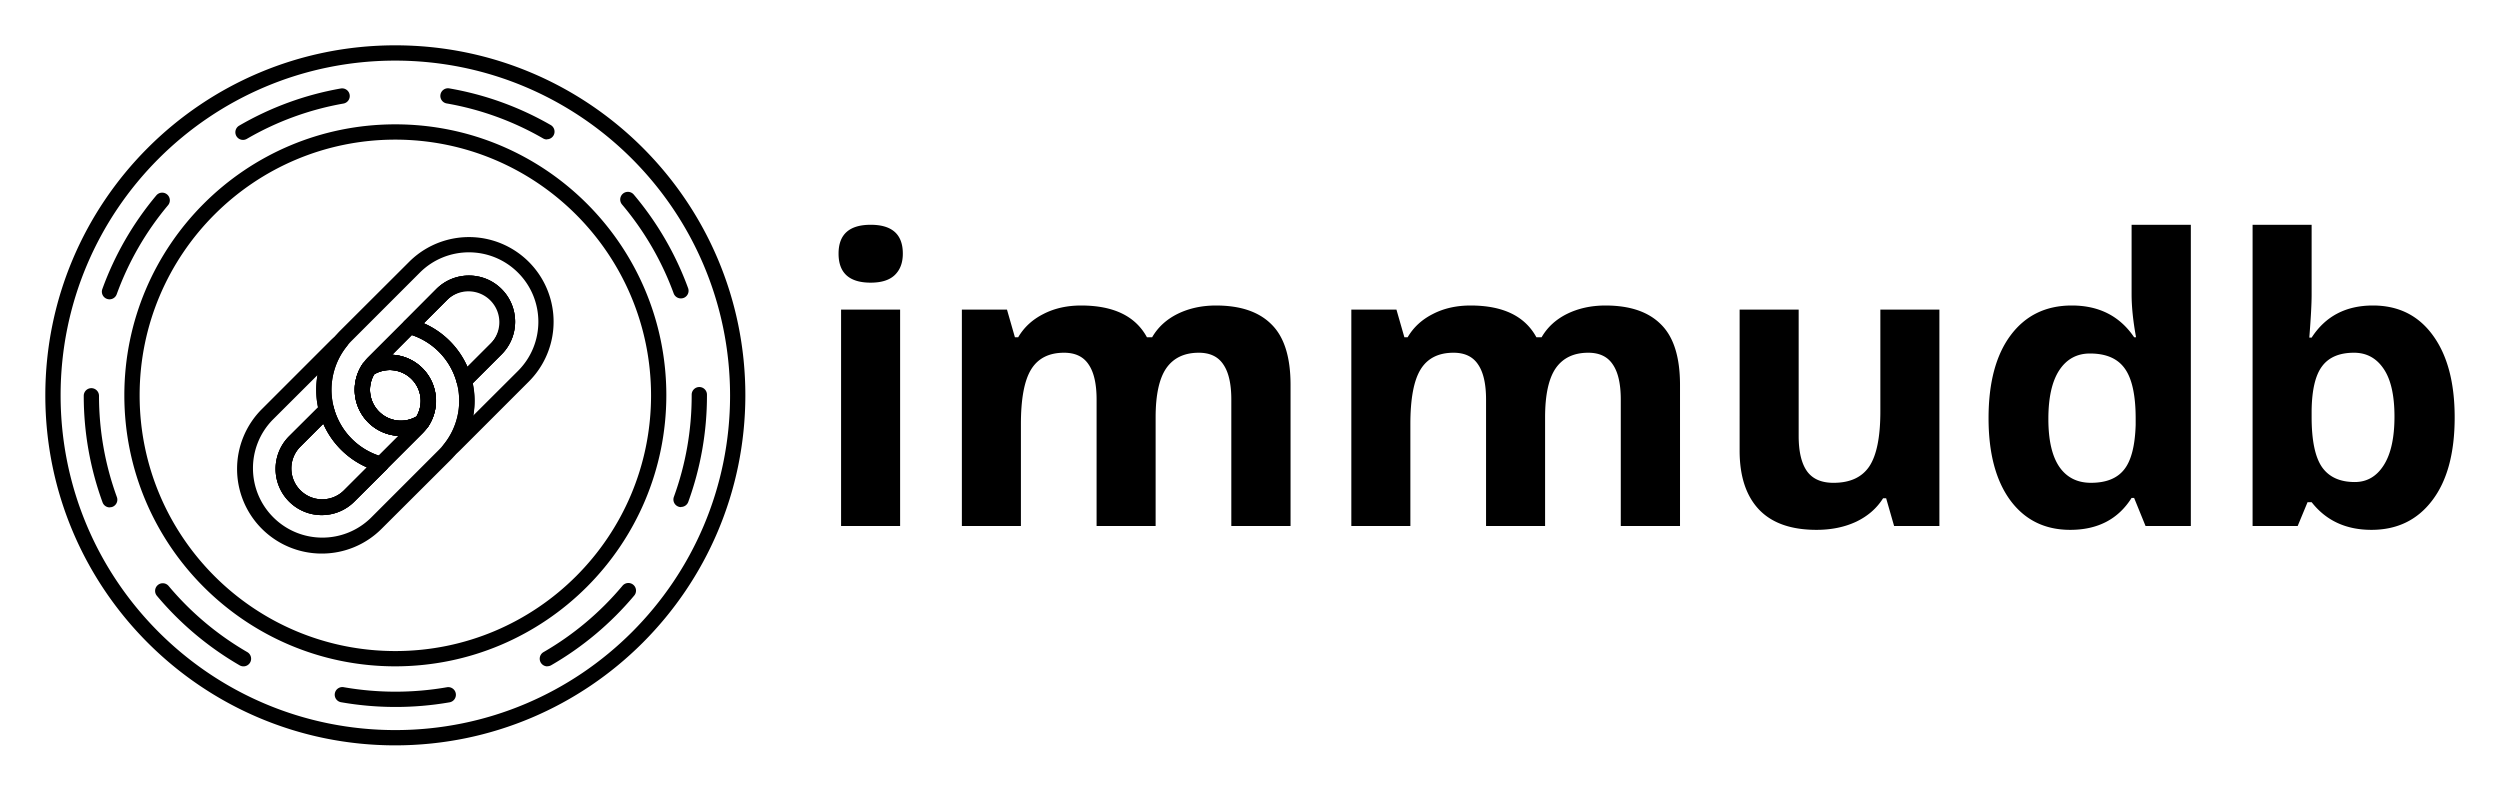 <svg xmlns="http://www.w3.org/2000/svg" xmlns:xlink="http://www.w3.org/1999/xlink" width="2757.942" height="872.261" xmlns:v="https://vecta.io/nano"><path d="M925.084 279.795q0-31.818 35.448-31.818 35.448 0 35.448 31.818 0 15.161-8.969 23.703-8.755 8.328-26.479 8.328-35.448 0-35.448-32.031zm67.906 300.453h-65.13V341.509h65.13zm281.875 0h-65.13V440.806q0-25.839-8.755-38.651-8.542-13.026-27.12-13.026-24.984 0-36.302 18.365-11.318 18.365-11.318 60.432v112.323h-65.13v-238.74h49.755l8.755 30.536h3.63q9.609-16.443 27.76-25.625 18.151-9.396 41.641-9.396 53.599 0 72.604 35.021h5.766q9.609-16.656 28.188-25.839 18.792-9.182 42.281-9.182 40.573 0 61.286 20.927 20.927 20.714 20.927 66.625v155.672h-65.344V440.806q0-25.839-8.755-38.651-8.542-13.026-27.12-13.026-23.917 0-35.875 17.083-11.745 17.083-11.745 54.24zm429.646 0h-65.13V440.806q0-25.839-8.755-38.651-8.542-13.026-27.12-13.026-24.984 0-36.302 18.365-11.318 18.365-11.318 60.432v112.323h-65.13v-238.74h49.755l8.755 30.536h3.63q9.609-16.443 27.76-25.625 18.151-9.396 41.64-9.396 53.599 0 72.604 35.021h5.766q9.609-16.656 28.188-25.839 18.792-9.182 42.281-9.182 40.573 0 61.286 20.927 20.927 20.714 20.927 66.625v155.672h-65.344V440.806q0-25.839-8.755-38.651-8.542-13.026-27.12-13.026-23.917 0-35.875 17.083-11.745 17.083-11.745 54.24zm385.015 0l-8.755-30.536h-3.417q-10.463 16.656-29.682 25.839-19.219 8.969-43.776 8.969-42.068 0-63.422-22.422-21.354-22.635-21.354-64.917V341.509h65.13v139.443q0 25.839 9.182 38.865 9.182 12.812 29.255 12.812 27.333 0 39.505-18.151 12.172-18.365 12.172-60.646V341.509h65.13v238.739zm194.323 4.271q-42.068 0-66.198-32.672-23.917-32.672-23.917-90.542 0-58.724 24.344-91.396 24.557-32.885 67.479-32.885 45.057 0 68.76 35.021h2.135q-4.912-26.693-4.912-47.62v-76.448h65.344v332.271h-49.969l-12.599-30.964h-2.776q-22.208 35.234-67.693 35.234zm22.849-51.891q24.984 0 36.516-14.521 11.745-14.521 12.813-49.328v-7.047q0-38.437-11.958-55.094-11.745-16.656-38.437-16.656-21.781 0-33.953 18.578-11.958 18.365-11.958 53.599 0 35.234 12.172 52.958 12.172 17.51 34.807 17.51zm311.13-195.603q42.281 0 66.198 33.099 23.917 32.885 23.917 90.328 0 59.151-24.771 91.609-24.557 32.458-67.052 32.458-42.068 0-65.984-30.536h-4.484l-10.891 26.266h-49.755V247.978h65.13v77.302q0 14.734-2.562 47.193h2.563q22.849-35.448 67.693-35.448zm-20.927 52.104q-24.13 0-35.234 14.948-11.104 14.734-11.531 48.901v7.047q0 38.437 11.318 55.094 11.531 16.656 36.302 16.656 20.073 0 31.818-18.365 11.958-18.578 11.958-53.812 0-35.234-11.958-52.745-11.958-17.724-32.672-17.724zM436.131 50.001C222.877 50.001 50 222.878 50 436.132s172.877 386.131 386.131 386.131c213.162-.223 385.908-172.969 386.131-386.131 0-213.254-172.877-386.131-386.131-386.131zm0 16.861c203.849.223 369.045 165.421 369.268 369.27 0 203.942-165.327 369.268-369.268 369.268S66.861 640.074 66.861 436.132s165.328-369.27 369.27-369.27zm-.001 713.043a347.3 347.3 0 0 1-59.521-5.16 8.43 8.43 0 1 1 2.9-16.592 331.71 331.71 0 0 0 113.546 0 8.44 8.44 0 0 1 9.763 6.863 8.44 8.44 0 0 1-6.863 9.763 347.35 347.35 0 0 1-59.825 5.126zM268.627 735.12c-1.478-.001-2.93-.385-4.215-1.113a344.58 344.58 0 0 1-91.322-76.72 8.44 8.44 0 0 1 1.029-11.887 8.44 8.44 0 0 1 11.887 1.029c24.475 29.197 53.863 53.894 86.837 72.977a8.43 8.43 0 0 1-4.215 15.715zm335.276 0a8.43 8.43 0 0 1-4.249-15.749 326.9 326.9 0 0 0 86.938-73.011 8.43 8.43 0 1 1 12.916 10.825 344.55 344.55 0 0 1-91.39 76.653c-1.279.749-2.734 1.145-4.215 1.147zM121.054 559.76a8.43 8.43 0 0 1-7.925-5.598 342.46 342.46 0 0 1-20.74-117.525 8.4 8.4 0 0 1 2.447-5.959c1.575-1.582 3.717-2.471 5.95-2.471 4.649.017 8.412 3.782 8.431 8.431a325.7 325.7 0 0 0 19.728 111.759c1.584 4.367-.663 9.193-5.025 10.791a8.15 8.15 0 0 1-2.866.405zm630.287-.337c-.99.017-1.974-.156-2.9-.506-2.106-.753-3.824-2.318-4.768-4.346s-1.037-4.349-.257-6.446a326.14 326.14 0 0 0 19.627-111.995v-.742c0-4.656 3.775-8.431 8.431-8.431s8.431 3.775 8.431 8.431v.742c.05 40.103-6.936 79.904-20.639 117.593-1.226 3.319-4.387 5.524-7.925 5.531zM120.818 330.206a8.43 8.43 0 0 1-7.925-11.331 343.03 343.03 0 0 1 59.623-103.395 8.44 8.44 0 0 1 12.95 10.825c-24.522 29.203-43.722 62.488-56.722 98.337a8.43 8.43 0 0 1-7.925 5.564zm630.287-1.012a8.4 8.4 0 0 1-7.925-5.531c-13.106-35.785-32.397-68.99-56.992-98.101-1.946-2.319-2.506-5.5-1.471-8.345a8.47 8.47 0 0 1 6.492-5.446c2.982-.525 6.017.58 7.962 2.899a342.5 342.5 0 0 1 59.926 103.193c1.61 4.367-.624 9.213-4.991 10.825a8.89 8.89 0 0 1-3.001.506zM268.053 154.339a8.43 8.43 0 0 1-4.215-15.715 339.66 339.66 0 0 1 112.096-41.007 8.44 8.44 0 0 1 2.934 16.626 323.27 323.27 0 0 0-106.565 38.95c-1.29.75-2.756 1.146-4.249 1.147zm335.242-.506a8.23 8.23 0 0 1-4.182-1.147A324.62 324.62 0 0 0 492.38 114.04c-4.396-.981-7.244-5.244-6.469-9.68s4.901-7.48 9.369-6.912a340.2 340.2 0 0 1 112.231 40.468 8.43 8.43 0 0 1-4.215 15.749zM436.13 735.087c-165.109 0-298.956-133.847-298.956-298.956S271.021 137.174 436.13 137.174 735.086 271.021 735.086 436.13C734.9 601.162 601.162 734.9 436.13 735.086zm0-581.051c-155.797 0-282.095 126.298-282.095 282.095S280.333 718.225 436.13 718.225 718.224 591.927 718.224 436.13c-.167-155.727-126.367-281.927-282.095-282.095zm-15.917 366.402a9.46 9.46 0 0 1-2.158-.27 93.38 93.38 0 0 1-48.258-149.191v-.202a87.21 87.21 0 0 1 6.205-6.745l75.304-75.135c23.59-23.59 57.974-32.803 90.199-24.169a93.38 93.38 0 0 1 41.861 156.229l-75.102 75.102a80.53 80.53 0 0 1-7.082 6.407 8.43 8.43 0 0 1-11.769-11.938 76.65 76.65 0 0 0 14.568-68.121 8.43 8.43 0 0 1 2.158-8.127l35.274-35.274c12.797-13.381 12.561-34.533-.531-47.625s-34.244-13.328-47.625-.531l-75.102 75.102c-1.667 1.639-3.159 3.448-4.451 5.396-8.87 13.51-7.036 31.392 4.392 42.82s29.31 13.262 42.82 4.392a8.43 8.43 0 0 1 11.635 11.702 53.15 53.15 0 0 1-6.542 8.026l-39.827 39.793a8.47 8.47 0 0 1-5.969 2.361zm-37.5-138.602c-15.73 19.491-20.936 45.443-13.938 69.493a76.59 76.59 0 0 0 49.044 51.169l21.751-21.751a50.89 50.89 0 0 1-39.928-78.777 53.96 53.96 0 0 1 6.576-8.06l75.102-75c19.891-19.891 52.141-19.891 72.033 0s19.891 52.141 0 72.033l-31.936 31.902c1.35 6.375 2.028 12.874 2.023 19.391.01 5.451-.477 10.891-1.45 16.255l49.472-49.337c29.921-29.921 29.921-78.432 0-108.353s-78.432-29.921-108.353 0l-75.102 75.102a69.03 69.03 0 0 0-5.126 5.699z"/><use xlink:href="#B"/><use xlink:href="#C"/><use xlink:href="#B"/><use xlink:href="#C"/><path d="M354.924 610.682a93.35 93.35 0 0 1-66.03-159.376l75.102-75.102a80.53 80.53 0 0 1 7.082-6.407 8.43 8.43 0 0 1 11.769 11.938 76.79 76.79 0 0 0-14.568 68.121 8.43 8.43 0 0 1-2.158 8.127l-35.274 35.274c-12.797 13.381-12.561 34.533.531 47.625s34.244 13.328 47.625.531l75.102-74.933c1.667-1.639 3.159-3.448 4.451-5.396 3.62-5.572 5.553-12.072 5.564-18.716a34.13 34.13 0 0 0-52.811-28.462 8.43 8.43 0 0 1-11.635-11.702 53.15 53.15 0 0 1 6.542-8.026l40.029-39.996a8.43 8.43 0 0 1 8.127-2.192 93.38 93.38 0 0 1 48.258 149.191v.202c-1.949 2.355-4.02 4.607-6.205 6.745l-75.473 75.236c-17.497 17.531-41.262 27.362-66.03 27.316zm-4.62-196.943l-49.506 49.371c-29.241 30.002-28.933 77.937.691 107.561s77.559 29.932 107.561.691l75.102-75.102c1.813-1.803 3.524-3.706 5.126-5.699l.27-.337c15.73-19.491 20.936-45.443 13.938-69.493s-25.312-43.158-49.044-51.169l-21.684 21.853a50.89 50.89 0 0 1 39.928 78.777 53.96 53.96 0 0 1-6.576 8.06l-75.169 75.102c-19.891 19.891-52.141 19.891-72.033 0s-19.891-52.141 0-72.033l31.936-31.902c-2.47-11.748-2.653-23.862-.54-35.679z"/><use xlink:href="#D"/><use xlink:href="#E"/><use xlink:href="#D"/><use xlink:href="#E"/><defs ><path id="B" d="M442.335 480.915a50.89 50.89 0 0 1-42.694-78.845 8.33 8.33 0 0 1 2.428-2.428c15.654-10.273 35.682-11.133 52.159-2.239s26.75 26.107 26.753 44.832a51.26 51.26 0 0 1-8.363 27.923 8.33 8.33 0 0 1-2.428 2.428c-8.27 5.443-17.955 8.339-27.855 8.33zm-29.508-68.087c-7.798 13.374-5.607 30.323 5.336 41.274s27.89 13.154 41.27 5.366a34.6 34.6 0 0 0 4.688-17.233 34.13 34.13 0 0 0-51.293-29.407z"/><path id="C" d="M512.108 428.644a8.36 8.36 0 0 1-2.192-.27 8.43 8.43 0 0 1-5.935-5.969 76.72 76.72 0 0 0-54.126-54.126 8.43 8.43 0 0 1-3.608-14.096l35.072-35.274c19.891-19.891 52.141-19.891 72.033 0s19.891 52.141 0 72.033l-35.274 35.241c-1.576 1.593-3.729 2.481-5.969 2.462zm-44.65-71.999a93.92 93.92 0 0 1 48.157 48.157l25.798-25.798a34.06 34.06 0 0 0-14.97-57.58 34.06 34.06 0 0 0-33.186 9.424z"/><path id="D" d="M442.335 480.915a50.89 50.89 0 0 1-42.694-78.845 8.33 8.33 0 0 1 2.428-2.428 50.96 50.96 0 0 1 70.549 70.549 8.33 8.33 0 0 1-2.428 2.428c-8.274 5.431-17.959 8.315-27.855 8.296zm-29.508-68.087c-7.798 13.374-5.607 30.323 5.336 41.274s27.89 13.154 41.27 5.366c3.06-5.241 4.677-11.198 4.688-17.266a34.13 34.13 0 0 0-51.293-29.373z"/><path id="E" d="M354.924 568.224c-20.587-.007-39.145-12.408-47.027-31.426s-3.537-40.912 11.01-55.479l35.274-35.072c2.121-2.146 5.231-2.99 8.146-2.209s5.187 3.066 5.95 5.986a76.72 76.72 0 0 0 54.126 54.126 8.43 8.43 0 0 1 3.777 14.096l-35.241 35.106a50.82 50.82 0 0 1-36.016 14.872zm1.72-100.765l-25.798 25.798c-12.797 13.381-12.561 34.533.531 47.625s34.244 13.328 47.625.531l25.798-25.798a93.92 93.92 0 0 1-48.157-48.157z"/></defs></svg>